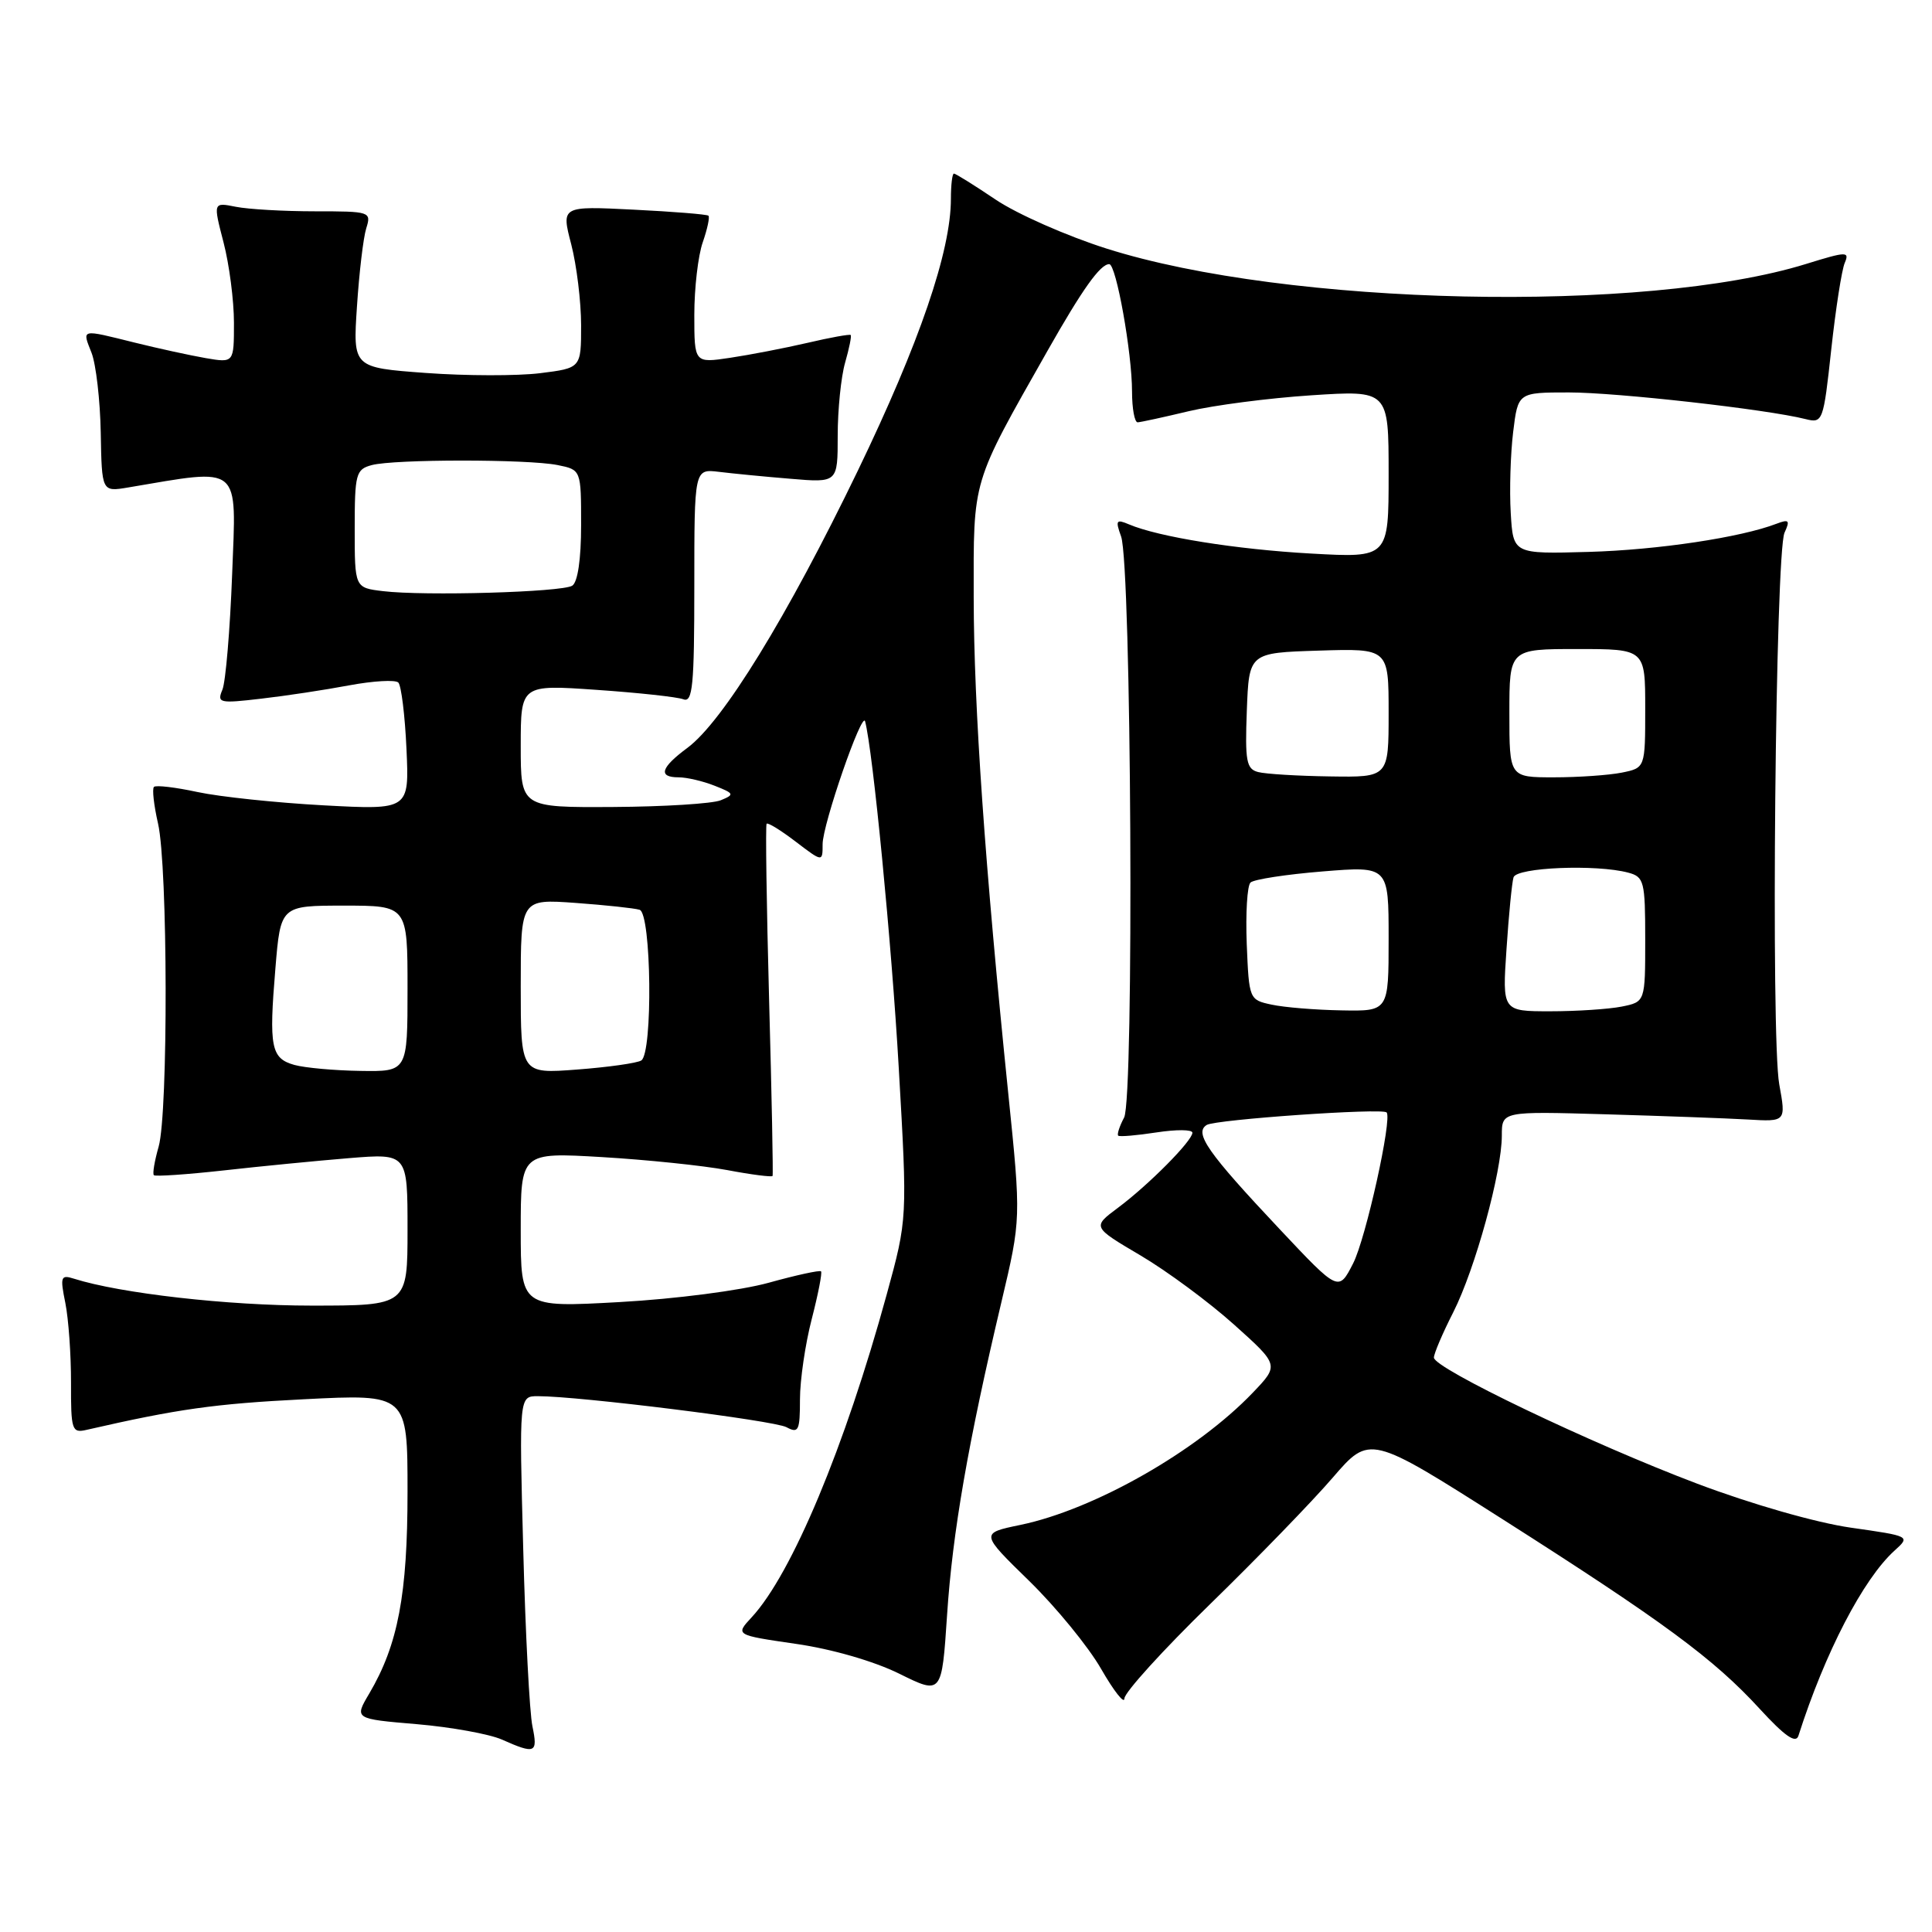 <?xml version="1.0" encoding="UTF-8" standalone="no"?>
<!DOCTYPE svg PUBLIC "-//W3C//DTD SVG 1.1//EN" "http://www.w3.org/Graphics/SVG/1.1/DTD/svg11.dtd" >
<svg xmlns="http://www.w3.org/2000/svg" xmlns:xlink="http://www.w3.org/1999/xlink" version="1.1" viewBox="0 0 256 256">
 <g >
 <path fill="currentColor"
d=" M 70.55 228.75 C 70.17 226.96 69.62 216.39 69.33 205.25 C 68.79 185.00 68.79 185.00 71.27 185.00 C 76.75 185.00 102.54 188.22 104.21 189.11 C 105.81 189.97 106.00 189.58 106.00 185.43 C 106.00 182.88 106.70 178.09 107.56 174.78 C 108.41 171.48 108.97 168.63 108.79 168.46 C 108.62 168.28 105.50 168.96 101.86 169.97 C 98.14 171.00 89.49 172.12 82.12 172.53 C 69.00 173.26 69.00 173.26 69.00 162.98 C 69.00 152.69 69.00 152.69 79.75 153.32 C 85.66 153.67 93.13 154.44 96.35 155.04 C 99.56 155.65 102.27 155.99 102.37 155.82 C 102.46 155.64 102.26 145.15 101.91 132.50 C 101.57 119.85 101.42 109.34 101.58 109.15 C 101.74 108.96 103.47 110.02 105.43 111.52 C 109.00 114.24 109.00 114.24 109.00 111.87 C 108.99 109.27 114.24 94.11 114.63 95.58 C 115.66 99.45 118.15 125.05 119.09 141.50 C 120.24 161.50 120.24 161.50 117.50 171.50 C 111.95 191.75 104.92 208.56 99.60 214.30 C 97.42 216.65 97.42 216.65 105.46 217.82 C 110.21 218.50 115.81 220.12 119.15 221.77 C 124.79 224.56 124.79 224.56 125.49 214.03 C 126.21 203.06 128.28 191.15 132.70 172.50 C 135.30 161.50 135.30 161.50 133.60 144.89 C 130.51 114.71 129.04 93.69 129.02 79.22 C 129.00 63.29 128.68 64.34 138.79 46.50 C 143.43 38.31 145.79 35.00 146.98 35.00 C 147.90 35.00 150.00 46.76 150.00 51.87 C 150.00 54.14 150.34 55.98 150.75 55.96 C 151.16 55.94 154.20 55.28 157.50 54.49 C 160.80 53.70 168.11 52.75 173.75 52.38 C 184.00 51.71 184.00 51.71 184.00 62.81 C 184.00 73.92 184.00 73.92 173.75 73.35 C 163.82 72.80 153.51 71.15 149.59 69.48 C 147.90 68.76 147.78 68.95 148.55 71.08 C 149.92 74.91 150.29 145.59 148.95 148.08 C 148.34 149.23 147.99 150.31 148.17 150.48 C 148.35 150.65 150.64 150.45 153.25 150.05 C 155.86 149.65 158.00 149.66 158.00 150.09 C 158.00 151.16 152.20 157.01 148.12 160.05 C 144.73 162.58 144.73 162.58 151.12 166.35 C 154.63 168.42 160.20 172.54 163.50 175.50 C 169.50 180.88 169.50 180.88 166.00 184.54 C 158.59 192.29 144.99 200.03 135.20 202.06 C 129.89 203.16 129.89 203.16 136.37 209.48 C 139.93 212.96 144.23 218.21 145.91 221.15 C 147.60 224.09 148.99 225.85 148.99 225.06 C 149.00 224.26 154.10 218.64 160.34 212.56 C 166.58 206.48 173.89 198.94 176.59 195.80 C 181.50 190.11 181.50 190.11 199.09 201.30 C 220.47 214.91 227.09 219.80 233.16 226.42 C 236.50 230.06 237.96 231.07 238.30 230.00 C 241.81 219.00 246.88 209.23 251.03 205.47 C 253.15 203.55 253.14 203.55 245.22 202.42 C 240.63 201.76 232.08 199.31 224.90 196.60 C 210.77 191.26 190.00 181.31 190.00 179.89 C 190.00 179.36 191.15 176.66 192.57 173.87 C 195.47 168.14 199.00 155.30 199.00 150.47 C 199.00 147.25 199.00 147.25 212.75 147.65 C 220.31 147.87 228.79 148.18 231.58 148.34 C 236.66 148.64 236.66 148.64 235.76 143.68 C 234.63 137.48 235.25 73.20 236.46 70.58 C 237.21 68.95 237.05 68.77 235.42 69.39 C 230.67 71.22 219.67 72.87 210.50 73.13 C 200.50 73.41 200.50 73.41 200.18 67.96 C 200.00 64.96 200.15 60.14 200.50 57.25 C 201.14 52.00 201.14 52.00 207.89 52.00 C 214.23 52.00 234.10 54.23 239.24 55.53 C 241.53 56.10 241.61 55.88 242.65 46.31 C 243.24 40.91 244.04 35.75 244.44 34.83 C 245.09 33.30 244.68 33.31 239.33 34.97 C 218.02 41.58 170.58 40.54 146.63 32.94 C 141.36 31.27 134.75 28.35 131.93 26.45 C 129.11 24.55 126.62 23.00 126.40 23.00 C 126.18 23.00 126.00 24.50 126.00 26.34 C 126.00 33.28 121.84 45.43 113.67 62.36 C 104.30 81.76 95.77 95.63 91.08 99.10 C 87.54 101.72 87.16 103.00 89.93 103.00 C 91.00 103.00 93.14 103.50 94.68 104.11 C 97.30 105.14 97.36 105.28 95.50 106.04 C 94.40 106.49 87.99 106.89 81.25 106.93 C 69.00 107.00 69.00 107.00 69.00 98.86 C 69.00 90.71 69.00 90.71 79.05 91.41 C 84.57 91.79 89.75 92.35 90.55 92.66 C 91.78 93.13 92.00 90.86 92.00 77.67 C 92.00 62.13 92.00 62.13 95.25 62.52 C 97.04 62.74 101.31 63.16 104.75 63.44 C 111.00 63.97 111.00 63.97 111.00 57.73 C 111.00 54.30 111.44 49.94 111.98 48.06 C 112.52 46.17 112.86 44.52 112.72 44.39 C 112.59 44.26 110.01 44.72 106.99 45.43 C 103.97 46.13 99.36 47.02 96.75 47.41 C 92.00 48.12 92.00 48.12 92.00 41.71 C 92.00 38.18 92.50 33.86 93.12 32.10 C 93.73 30.34 94.07 28.75 93.87 28.58 C 93.66 28.40 89.20 28.04 83.94 27.78 C 74.37 27.30 74.37 27.30 75.69 32.37 C 76.41 35.15 77.00 39.99 77.00 43.10 C 77.00 48.77 77.00 48.77 71.56 49.45 C 68.57 49.82 61.76 49.81 56.44 49.42 C 46.76 48.71 46.76 48.71 47.30 40.60 C 47.59 36.15 48.14 31.49 48.53 30.25 C 49.22 28.05 49.05 28.00 41.74 28.00 C 37.62 28.00 32.90 27.73 31.25 27.40 C 28.24 26.80 28.24 26.80 29.62 32.12 C 30.38 35.04 31.00 39.83 31.00 42.76 C 31.00 48.09 31.00 48.09 27.25 47.45 C 25.19 47.09 20.96 46.17 17.86 45.40 C 10.61 43.60 10.87 43.54 12.13 46.75 C 12.72 48.26 13.27 53.03 13.35 57.34 C 13.49 65.18 13.49 65.18 16.99 64.59 C 32.13 62.04 31.32 61.37 30.76 76.10 C 30.48 83.47 29.90 90.35 29.47 91.39 C 28.73 93.15 29.06 93.23 34.59 92.58 C 37.84 92.21 43.10 91.41 46.28 90.81 C 49.46 90.22 52.38 90.05 52.78 90.44 C 53.17 90.84 53.66 94.79 53.86 99.24 C 54.23 107.32 54.23 107.32 42.86 106.71 C 36.61 106.37 29.11 105.58 26.18 104.95 C 23.26 104.32 20.65 104.01 20.40 104.27 C 20.14 104.53 20.39 106.71 20.94 109.12 C 22.24 114.77 22.30 147.46 21.02 151.94 C 20.48 153.83 20.19 155.53 20.39 155.72 C 20.58 155.91 24.74 155.63 29.62 155.09 C 34.50 154.54 41.99 153.81 46.25 153.46 C 54.00 152.83 54.00 152.83 54.00 162.91 C 54.00 173.00 54.00 173.00 41.25 173.00 C 30.17 173.00 15.94 171.38 9.79 169.43 C 8.05 168.88 7.95 169.17 8.66 172.66 C 9.08 174.77 9.42 179.52 9.41 183.22 C 9.39 189.49 9.53 189.91 11.44 189.47 C 23.58 186.69 28.40 186.01 40.25 185.41 C 54.00 184.71 54.00 184.71 54.00 197.67 C 54.00 211.28 52.74 217.94 48.93 224.40 C 46.94 227.76 46.94 227.76 55.22 228.46 C 59.78 228.85 64.85 229.77 66.50 230.50 C 70.93 232.47 71.29 232.31 70.55 228.75 Z  M 169.58 162.89 C 159.99 152.70 158.19 150.12 159.90 149.06 C 161.08 148.34 183.13 146.80 183.73 147.40 C 184.51 148.17 180.97 164.16 179.29 167.42 C 177.37 171.17 177.37 171.17 169.58 162.89 Z  M 39.01 141.11 C 35.91 140.24 35.62 138.77 36.49 128.34 C 37.18 120.00 37.18 120.00 45.59 120.00 C 54.00 120.00 54.00 120.00 54.00 131.00 C 54.00 142.00 54.00 142.00 47.75 141.90 C 44.31 141.85 40.38 141.49 39.01 141.11 Z  M 69.00 130.70 C 69.00 119.12 69.00 119.12 76.25 119.64 C 80.24 119.93 84.06 120.34 84.75 120.55 C 86.32 121.04 86.52 139.56 84.97 140.52 C 84.40 140.87 80.57 141.41 76.47 141.72 C 69.00 142.29 69.00 142.29 69.00 130.70 Z  M 168.50 133.12 C 165.53 132.49 165.50 132.41 165.20 125.09 C 165.04 121.02 165.26 117.35 165.70 116.94 C 166.14 116.52 170.44 115.86 175.25 115.47 C 184.00 114.76 184.00 114.76 184.00 124.38 C 184.00 134.00 184.00 134.00 177.75 133.88 C 174.31 133.82 170.15 133.48 168.50 133.12 Z  M 199.62 125.75 C 199.92 121.21 200.34 116.94 200.55 116.25 C 200.96 114.93 211.52 114.50 215.75 115.63 C 217.85 116.19 218.00 116.77 218.00 124.49 C 218.00 132.75 218.00 132.75 214.88 133.38 C 213.16 133.72 208.90 134.00 205.41 134.00 C 199.06 134.00 199.06 134.00 199.62 125.75 Z  M 166.71 102.30 C 165.15 101.90 164.96 100.84 165.21 94.17 C 165.50 86.50 165.50 86.50 174.75 86.21 C 184.00 85.92 184.00 85.92 184.00 94.46 C 184.00 103.00 184.00 103.00 176.25 102.88 C 171.99 102.82 167.69 102.56 166.71 102.30 Z  M 200.00 94.50 C 200.00 86.00 200.00 86.00 209.00 86.00 C 218.00 86.00 218.00 86.00 218.00 93.88 C 218.00 101.75 218.00 101.75 214.88 102.38 C 213.16 102.72 209.11 103.00 205.88 103.00 C 200.00 103.00 200.00 103.00 200.00 94.50 Z  M 50.75 78.33 C 47.00 77.88 47.00 77.88 47.00 70.06 C 47.00 62.79 47.16 62.19 49.25 61.63 C 52.22 60.83 69.90 60.83 73.87 61.62 C 77.00 62.25 77.00 62.25 77.00 69.57 C 77.00 74.12 76.55 77.16 75.82 77.61 C 74.43 78.47 56.22 78.99 50.75 78.33 Z "/>
</g>
</svg>